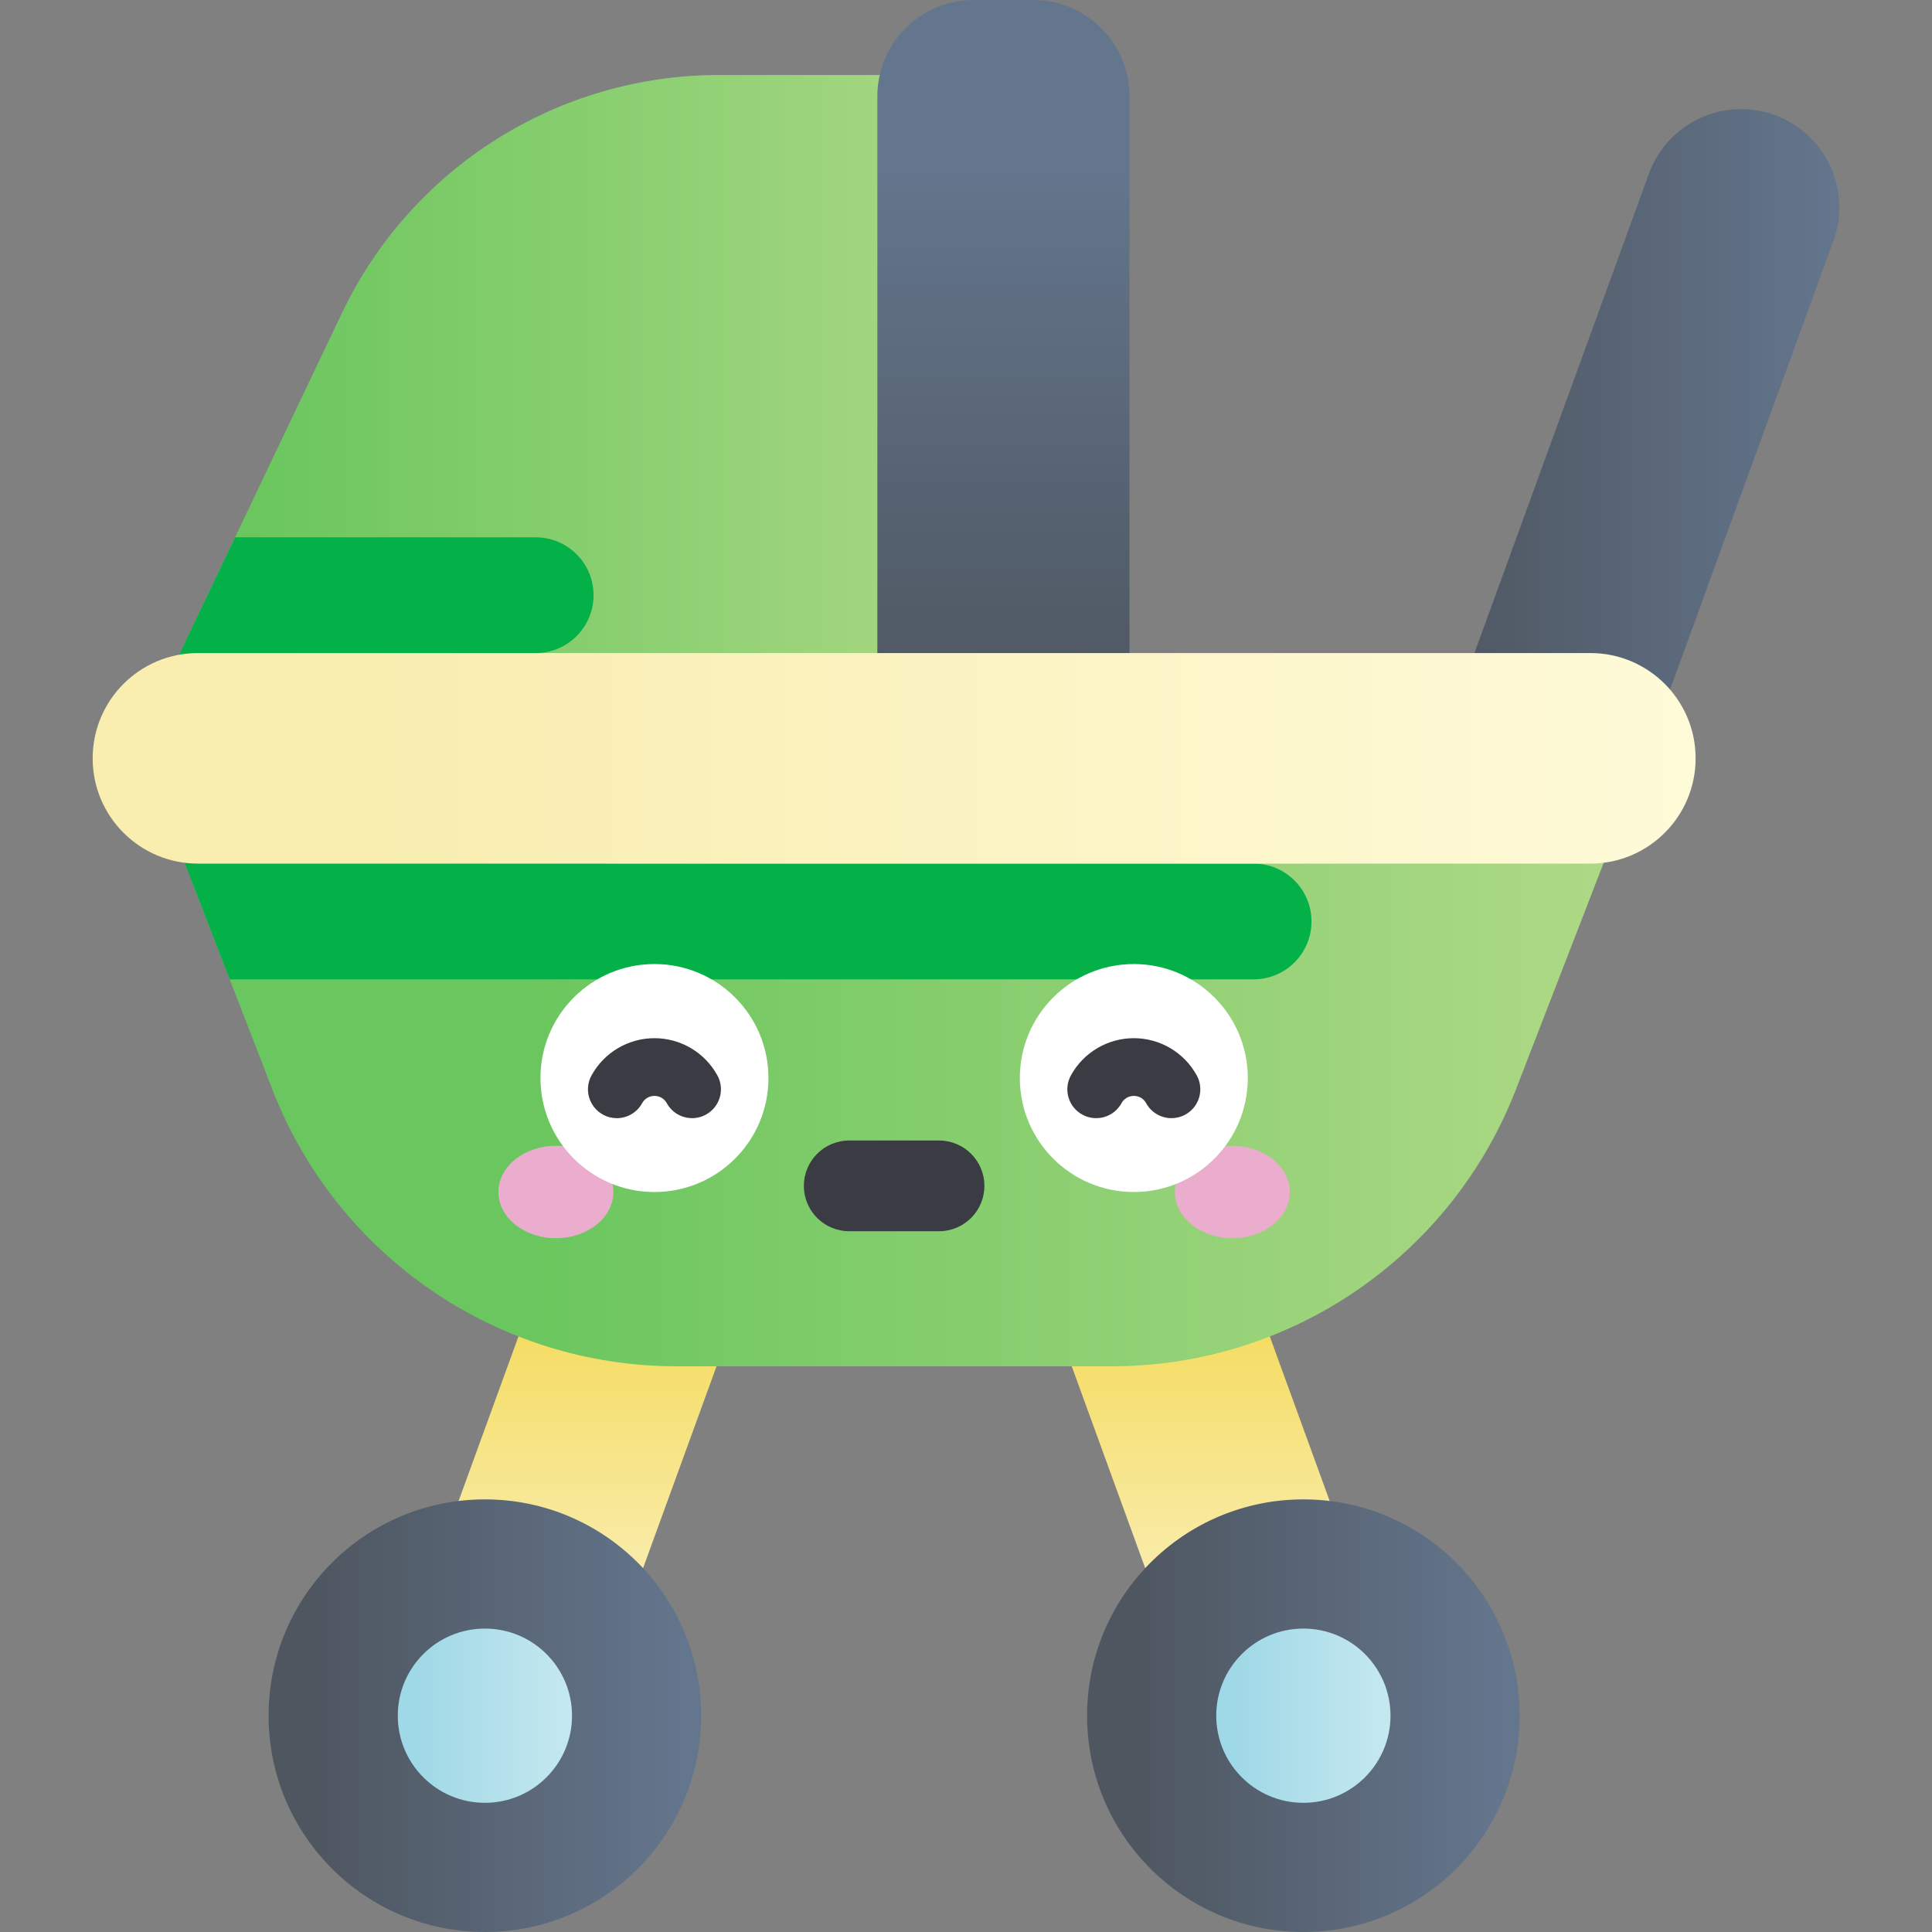 <svg id="Capa_1" enable-background="new 0 0 502 502" height="512" viewBox="0 0 502 502" width="512" xmlns="http://www.w3.org/2000/svg" xmlns:xlink="http://www.w3.org/1999/xlink"><rect x="0" y="0" width="502" height="502" fill="#808080" stroke="none"/><linearGradient id="lg1"><stop offset="0" stop-color="#f4d952"/><stop offset="1" stop-color="#f9edaf"/></linearGradient><linearGradient id="SVGID_1_" gradientUnits="userSpaceOnUse" x1="316.025" x2="316.025" xlink:href="#lg1" y1="331.985" y2="411.858"/><linearGradient id="lg2"><stop offset="0" stop-color="#4e5660"/><stop offset="1" stop-color="#64768d"/></linearGradient><linearGradient id="SVGID_2_" gradientUnits="userSpaceOnUse" x1="293.67" x2="391.247" xlink:href="#lg2" y1="445.796" y2="445.796"/><linearGradient id="lg3"><stop offset="0" stop-color="#9fd8e6"/><stop offset="1" stop-color="#c4e8f0"/></linearGradient><linearGradient id="SVGID_3_" gradientUnits="userSpaceOnUse" x1="320.541" x2="359.841" xlink:href="#lg3" y1="445.796" y2="445.796"/><linearGradient id="SVGID_4_" gradientUnits="userSpaceOnUse" x1="372.547" x2="477.923" xlink:href="#lg2" y1="128.528" y2="128.528"/><linearGradient id="SVGID_5_" gradientUnits="userSpaceOnUse" x1="148.63" x2="148.63" xlink:href="#lg1" y1="331.985" y2="411.858"/><linearGradient id="lg4"><stop offset="0" stop-color="#6ac65e"/><stop offset="1" stop-color="#afd986"/></linearGradient><linearGradient id="SVGID_6_" gradientUnits="userSpaceOnUse" x1="63.414" x2="268.581" xlink:href="#lg4" y1="101.835" y2="101.835"/><linearGradient id="SVGID_7_" gradientUnits="userSpaceOnUse" x1="260.728" x2="260.728" xlink:href="#lg2" y1="185.315" y2="42.514"/><linearGradient id="SVGID_8_" gradientUnits="userSpaceOnUse" x1="134.174" x2="422.125" xlink:href="#lg4" y1="279.102" y2="279.102"/><linearGradient id="SVGID_9_" gradientUnits="userSpaceOnUse" x1="88.657" x2="471.729" y1="197.04" y2="197.04"><stop offset="0" stop-color="#f9edaf"/><stop offset="1" stop-color="#fffcdd"/></linearGradient><linearGradient id="SVGID_10_" gradientUnits="userSpaceOnUse" x1="81.001" x2="178.579" xlink:href="#lg2" y1="445.796" y2="445.796"/><linearGradient id="SVGID_11_" gradientUnits="userSpaceOnUse" x1="107.872" x2="147.173" xlink:href="#lg3" y1="445.796" y2="445.796"/><g><path d="m338.664 471.308c-10.418 0-20.199-6.432-23.969-16.789l-45.274-124.387c-4.818-13.236 2.007-27.872 15.244-32.689 13.238-4.818 27.872 2.007 32.69 15.244l45.274 124.387c4.818 13.236-2.007 27.872-15.244 32.69-2.88 1.046-5.825 1.544-8.721 1.544z" fill="url(#SVGID_1_)"/><circle cx="338.662" cy="445.796" fill="url(#SVGID_2_)" r="56.204"/><circle cx="338.662" cy="445.796" fill="url(#SVGID_3_)" r="22.637"/><path d="m398.056 228.707c-2.897 0-5.841-.497-8.721-1.545-13.237-4.818-20.061-19.453-15.244-32.689l54.353-149.334c4.817-13.237 19.453-20.063 32.69-15.244 13.237 4.818 20.061 19.453 15.244 32.689l-54.353 149.334c-3.77 10.357-13.552 16.789-23.969 16.789z" fill="url(#SVGID_4_)"/><path d="m125.991 471.308c-2.897 0-5.841-.497-8.721-1.545-13.237-4.818-20.061-19.453-15.244-32.69l45.274-124.387c4.817-13.237 19.453-20.063 32.689-15.244 13.237 4.818 20.061 19.453 15.244 32.689l-45.273 124.388c-3.769 10.356-13.551 16.789-23.969 16.789z" fill="url(#SVGID_5_)"/><path d="m276.189 19.486h-89.358c-41.848 0-79.967 24.06-97.971 61.838l-49.02 102.86h236.349z" fill="url(#SVGID_6_)"/><path d="m293.487 184.184h-65.517v-159.165c-.001-13.818 11.201-25.019 25.018-25.019h15.479c13.818 0 25.019 11.201 25.019 25.019v159.165z" fill="url(#SVGID_7_)"/><path d="m44.15 175.142 32.401-5.457h62.64c8.303 0 15.035-6.731 15.035-15.035 0-8.303-6.731-15.035-15.035-15.035h-78.11z" fill="#04b048"/><path d="m424.815 203.195h-384.974l30.91 79.844c16.793 43.377 58.522 71.97 105.036 71.97h113.082c46.514 0 88.244-28.593 105.036-71.97z" fill="url(#SVGID_8_)"/><path d="m59.688 254.464h266.047c8.303 0 15.035-6.731 15.035-15.035 0-8.303-6.731-15.035-15.035-15.035h-167.72l-113.064-7.999z" fill="#04b048"/><path d="m413.223 224.395h-361.791c-15.108 0-27.355-12.247-27.355-27.355 0-15.108 12.247-27.355 27.355-27.355h361.791c15.108 0 27.355 12.247 27.355 27.355 0 15.107-12.247 27.355-27.355 27.355z" fill="url(#SVGID_9_)"/><circle cx="125.994" cy="445.796" fill="url(#SVGID_10_)" r="56.204"/><circle cx="125.994" cy="445.796" fill="url(#SVGID_11_)" r="22.637"/><g><ellipse cx="144.442" cy="309.726" fill="#eaadcd" rx="14.936" ry="12.003"/><ellipse cx="320.213" cy="309.726" fill="#eaadcd" rx="14.936" ry="12.003"/><circle cx="170.049" cy="280.109" fill="#fff" r="29.618"/><circle cx="294.606" cy="280.109" fill="#fff" r="29.618"/><path d="m160.266 290.539c-1.222 0-2.46-.299-3.606-.929-3.63-1.996-4.955-6.556-2.959-10.186 3.279-5.963 9.544-9.668 16.349-9.668h.001c6.806 0 13.07 3.705 16.348 9.668 1.996 3.63.671 8.19-2.959 10.186-3.63 1.995-8.19.67-10.186-2.959-.94-1.71-2.554-1.895-3.204-1.895s-2.265.185-3.205 1.895c-1.366 2.483-3.932 3.888-6.579 3.888z" fill="#3b3b44"/><path d="m304.39 290.539c-2.647 0-5.213-1.404-6.579-3.888-.94-1.71-2.554-1.895-3.204-1.895s-2.264.185-3.204 1.895c-1.996 3.629-6.555 4.955-10.185 2.959s-4.955-6.556-2.959-10.186c3.278-5.963 9.543-9.668 16.348-9.668 6.806 0 13.07 3.704 16.349 9.668 1.996 3.629.671 8.19-2.959 10.186-1.147.63-2.386.929-3.607.929z" fill="#3b3b44"/><g><path d="m243.998 319.913h-23.342c-6.508 0-11.784-5.276-11.784-11.784 0-6.508 5.276-11.784 11.784-11.784h23.342c6.508 0 11.784 5.276 11.784 11.784.001 6.508-5.275 11.784-11.784 11.784z" fill="#3b3b44"/></g></g></g></svg>